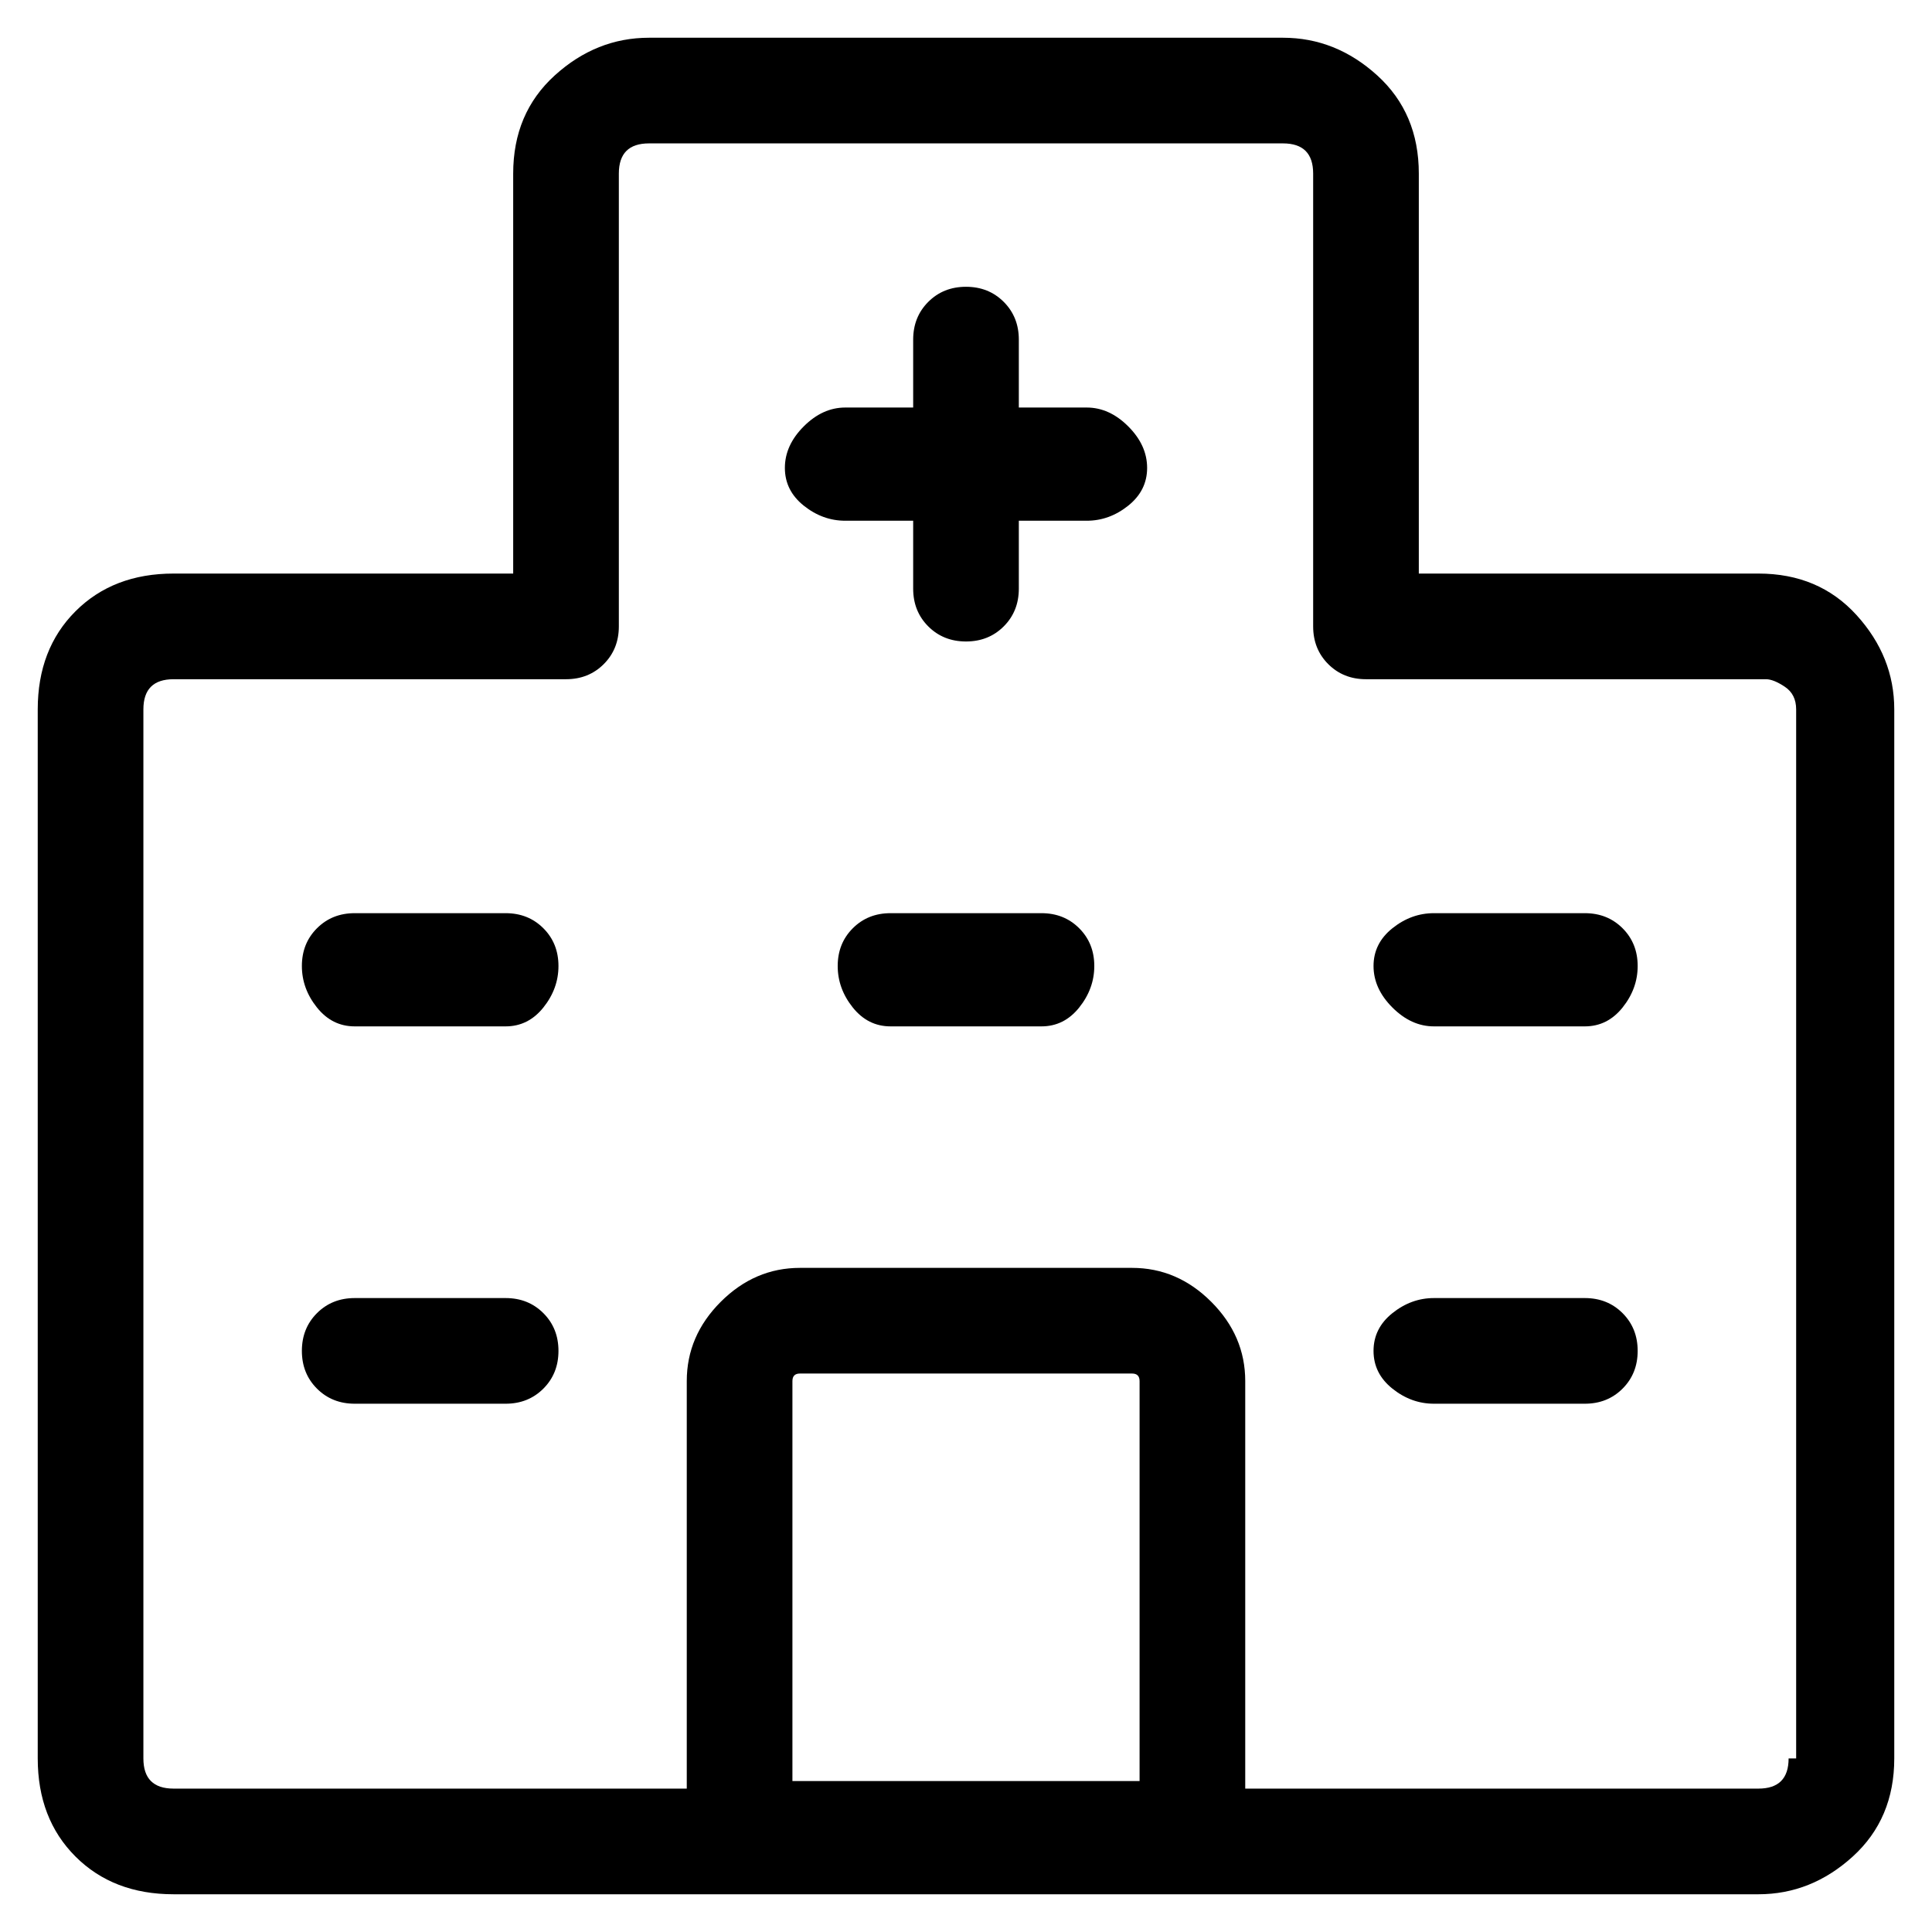 <svg viewBox="0 0 256 256" xmlns="http://www.w3.org/2000/svg">
  <path transform="scale(1, -1) translate(0, -256)" fill="currentColor" d="M233 180h-45v53q0 8 -5.5 13t-12.5 5h-84q-7 0 -12.5 -5t-5.5 -13v-53h-45q-8 0 -13 -5t-5 -13v-139q0 -8 5 -13t13 -5h210q7 0 12.5 5t5.5 13v139q0 7 -5 12.5t-13 5.5zM105 20v53q0 1 1 1h44q1 0 1 -1v-53h-46zM237 23q0 -2 -1 -3t-3 -1h-68v54q0 6 -4.5 10.5 t-10.5 4.5h-44q-6 0 -10.5 -4.5t-4.5 -10.5v-54h-68q-4 0 -4 4v139q0 4 4 4h52q3 0 5 2t2 5v60q0 4 4 4h84q2 0 3 -1t1 -3v-60q0 -3 2 -5t5 -2h53q1 0 2.5 -1t1.5 -3v-139h-1zM144 202h-9v9q0 3 -2 5t-5 2t-5 -2t-2 -5v-9h-9q-3 0 -5.5 -2.5t-2.5 -5.5t2.5 -5t5.5 -2h9v-9 q0 -3 2 -5t5 -2t5 2t2 5v9h9q3 0 5.5 2t2.5 5t-2.5 5.5t-5.5 2.5zM67 135h-20q-3 0 -5 -2t-2 -5t2 -5.5t5 -2.5h20q3 0 5 2.5t2 5.5t-2 5t-5 2zM138 135h-20q-3 0 -5 -2t-2 -5t2 -5.5t5 -2.5h20q3 0 5 2.5t2 5.5t-2 5t-5 2zM210 135h-20q-3 0 -5.5 -2t-2.5 -5t2.5 -5.5 t5.5 -2.5h20q3 0 5 2.5t2 5.5t-2 5t-5 2zM67 84h-20q-3 0 -5 -2t-2 -5t2 -5t5 -2h20q3 0 5 2t2 5t-2 5t-5 2zM210 84h-20q-3 0 -5.5 -2t-2.5 -5t2.5 -5t5.5 -2h20q3 0 5 2t2 5t-2 5t-5 2z" />
</svg>